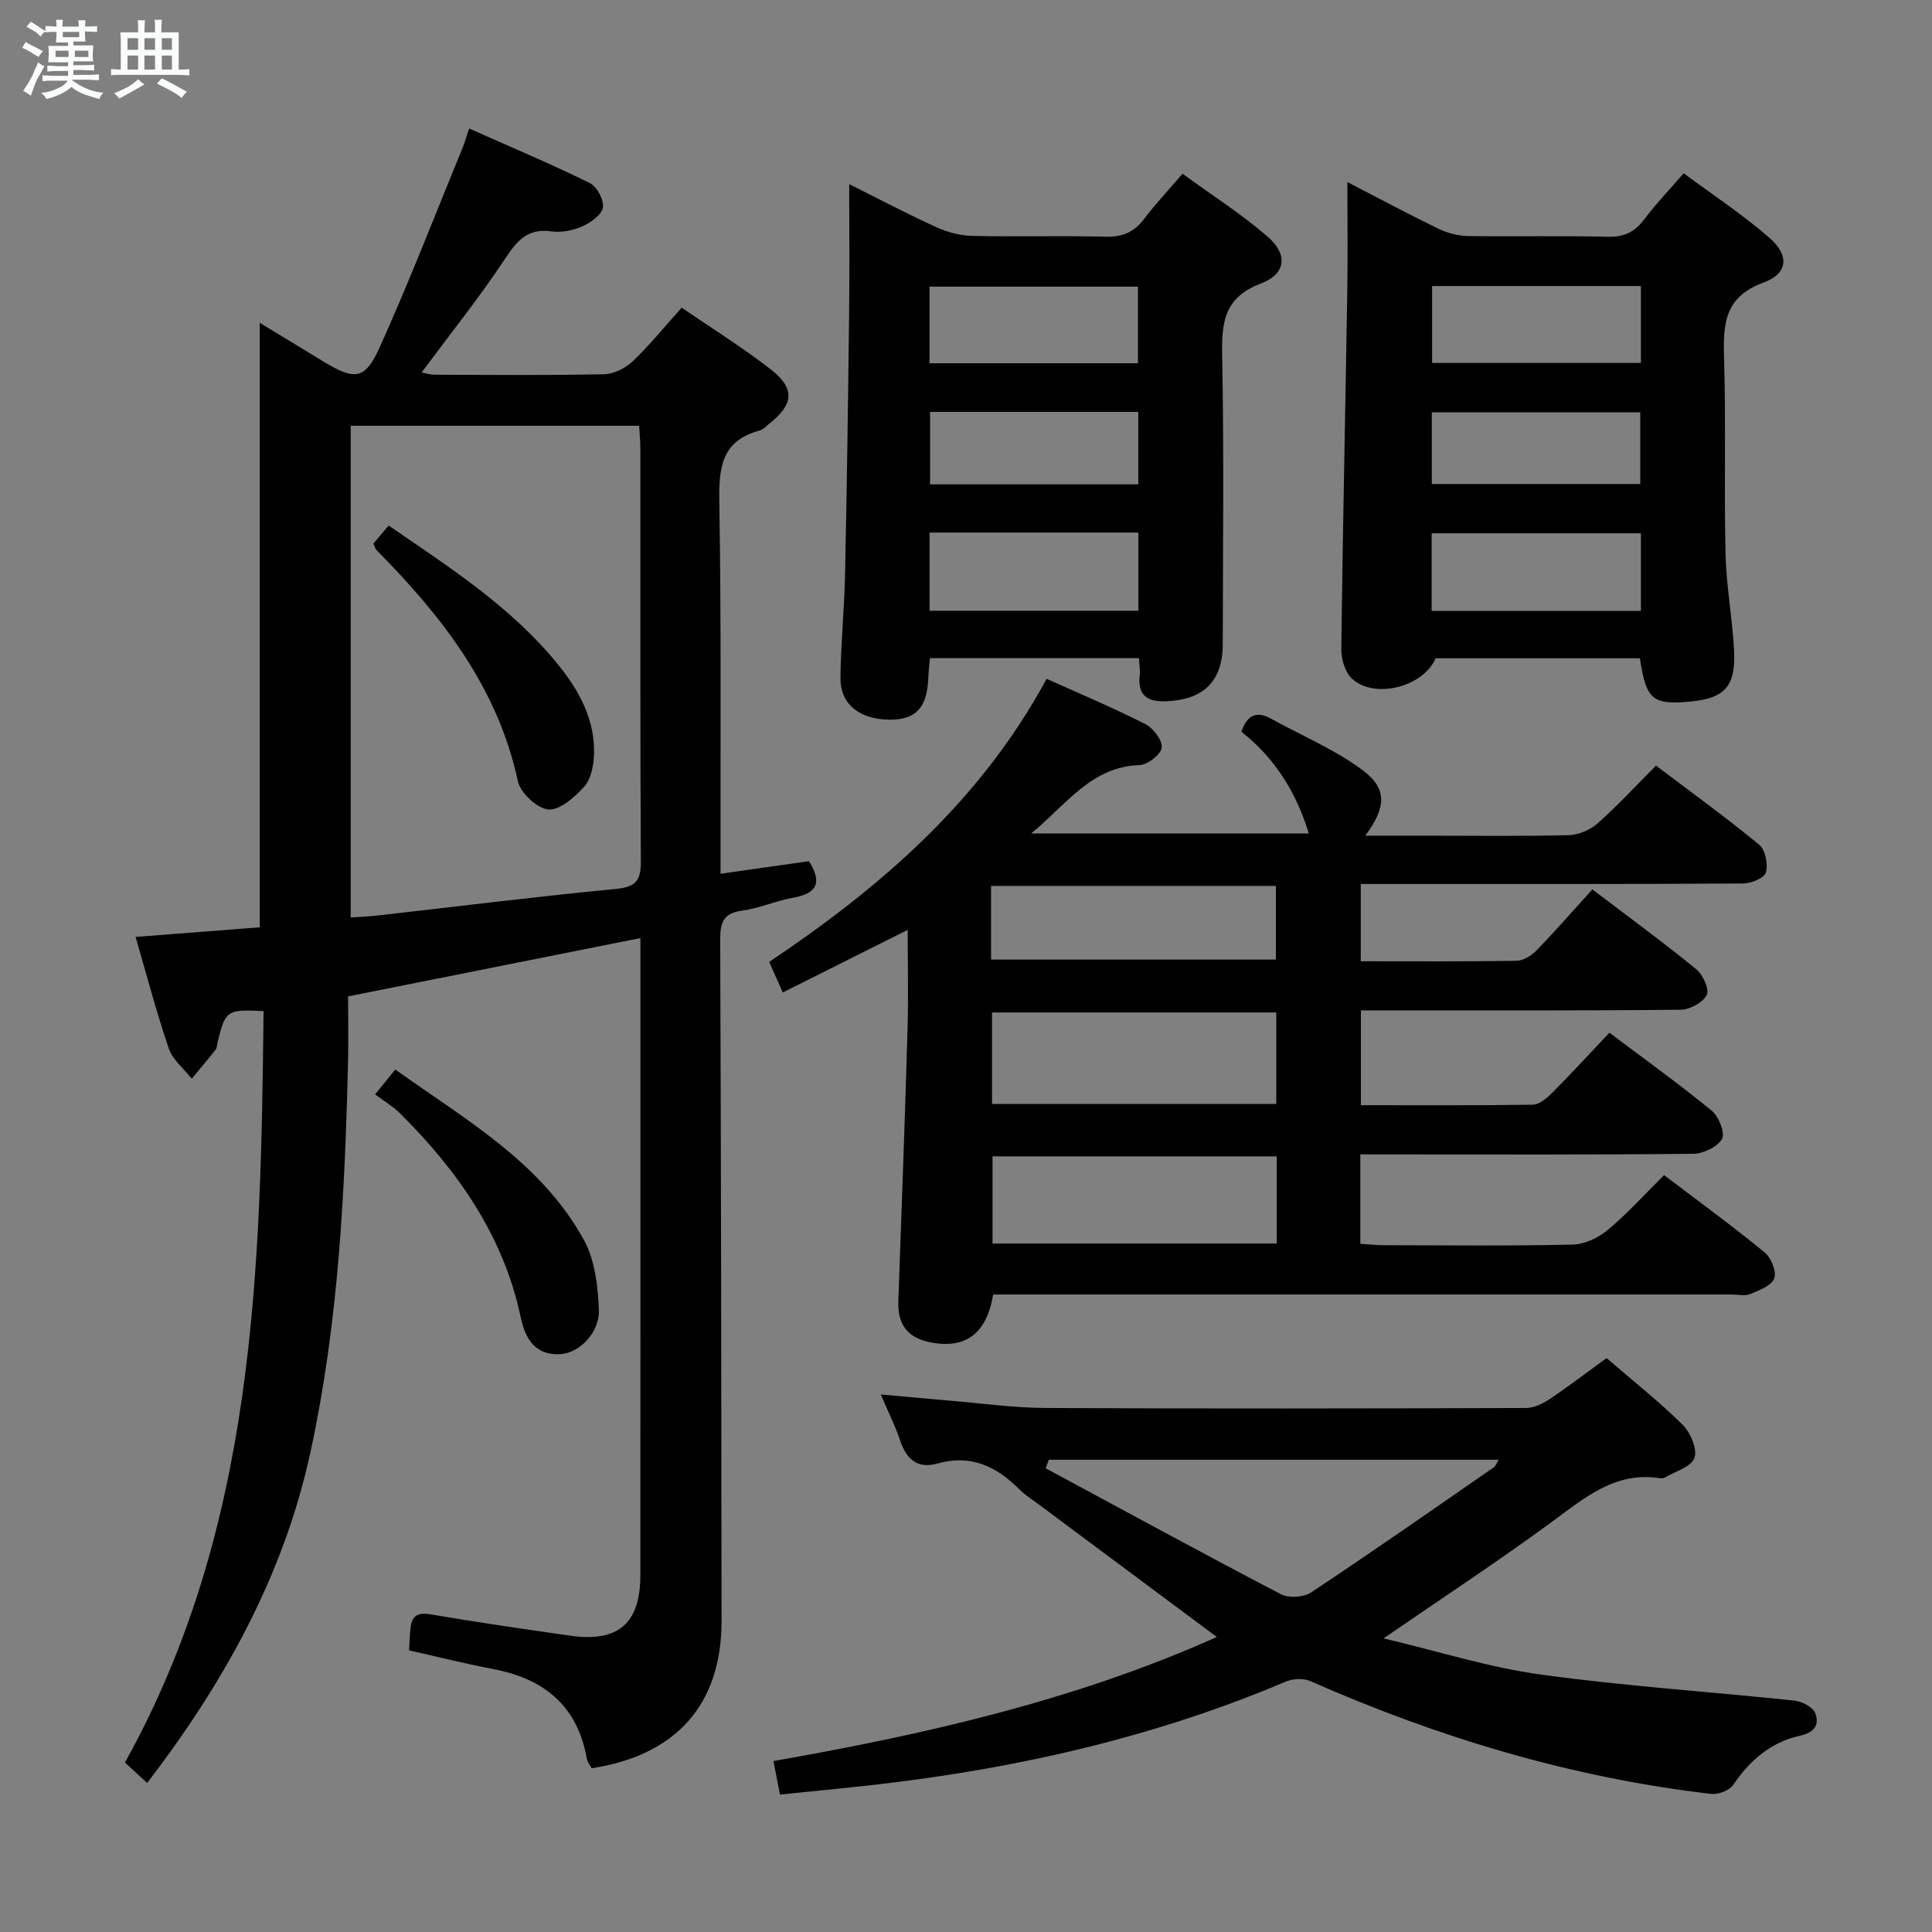 <svg enable-background="new 0 0 400 400" viewBox="0 0 400 400" xmlns="http://www.w3.org/2000/svg"><rect x="0" y="0" width="400" height="400" fill="#808080" stroke="none"/><path d="m6.8 9.5c.6.3 1.3.7 2.1 1.1-.4.4-.7.8-.9 1.2-.7-.4-1.3-.8-1.8-1.1s-1.1-.6-1.6-.8c.2-.4.5-.8.7-1.2.4.2.8.5 1.5.8zm.9 6.9c-.3.6-.5 1.1-.7 1.7s-.4 1.1-.6 1.7c-.6-.4-1.1-.7-1.6-1 .7-1 1.2-1.8 1.5-2.4.3-.5.6-1.1.8-1.7.3-.6.5-1.2.8-1.8.3.3.8.6 1.3.8-.7 1.3-1.2 2.2-1.5 2.7zm.1-11c.4.3 1 .7 1.7 1.1-.5.2-.8.6-1.1 1.1-.5-.6-1-1-1.4-1.2s-.9-.6-1.5-.8c.2-.4.5-.7.9-1.1.5.3.9.6 1.4.9zm10.5 13.1c1 .4 2 .6 3.1.7-.4.4-.7.8-.8 1.3-.9-.2-1.9-.6-3-.9-1-.4-2-.9-2.8-1.6-.5.4-1.1.9-1.9 1.3s-1.9.9-3.3 1.2c-.1-.3-.5-.8-1.1-1.3 1 0 2.1-.3 3.2-.8 1.2-.5 1.9-1 2.3-1.7h-3.2c-.4 0-1 0-2 .1v-1.2c1 0 1.7.1 2 .1h3.3v-1h-2.3c-.2 0-.9 0-2 .1v-1.2c1.2 0 1.9.1 2 .1h2.3v-.8h-4.1c0-.7.1-1.2.1-1.6 0-.5 0-1.1-.1-1.8h4.1v-.7h-2.5c0-.6.1-1.1.1-1.6v-.6h-.5c-.4 0-1 0-1.8.1v-1.3c1.2 0 1.9.1 2.1.1h.2c0-.3 0-.8-.1-1.4h1.4c0 .6-.1 1-.1 1.4h3.4c0-.4 0-.8-.1-1.3h1.5c0 .4-.1.9-.1 1.3.7 0 1.5 0 2.5-.1v1.2c-1 0-1.8-.1-2.5-.1v.6c0 .3 0 .8.1 1.5h-2.5v.8h4.1c0 .7-.1 1.3-.1 1.8s0 1 .1 1.5h-4.1v.8h1.4c.8 0 1.8 0 2.9-.1v1.2c-1 0-1.9-.1-2.8-.1h-1.5v1h3.2c.3 0 1 0 2.1-.1v1.2c-1.1 0-1.8-.1-2.1-.1h-3.4l-.1.1c1.4 1 2.4 1.5 3.4 1.9zm-4.1-6.7v-1.3h-2.7v1.3zm2.2-4.1v-1.1h-3.4v1.1zm1.9 4.1v-1.3h-2.8v1.3z" fill="#fafbfc"/><path d="m37 6.7v2.3 5.4c1 0 1.8 0 2.2-.1v1.3c-.6 0-1.5-.1-2.5-.1h-11.9c-.7 0-1.3 0-1.8.1v-1.3c.5 0 1.1.1 2 .1v-5.2c0-1 0-1.8-.1-2.5h3.7c0-1.3 0-2.1-.1-2.5h1.5c0 .4-.1 1.3-.1 2.5h2.2c0-1.2 0-2.1-.1-2.6h1.5c0 .4-.1 1.3-.1 2.6zm-12.3 13.7c-.3-.4-.7-.8-1.1-1.1 1.1-.4 2.1-.9 2.9-1.3.8-.5 1.5-1 2.1-1.6.4.4.9.8 1.3 1.1-2.5 1.4-4.2 2.4-5.2 2.9zm3.9-10.1v-2.4h-2.2v2.4zm0 4.1v-2.9h-2.2v2.9zm3.5-4.1v-2.4h-2.2v2.4zm0 4.1v-2.9h-2.2v2.9zm.4 2.9 1-1.1c.6.3 1.4.7 2.5 1.3s2 1.1 2.7 1.5c-.4.4-.8.8-1.1 1.3-.8-.8-2.5-1.7-5.1-3zm3.1-7v-2.4h-2.1v2.4zm0 4.1v-2.9h-2.1v2.9z" fill="#fafbfc"/><g fill="#000001"><path d="m30.47 369.15c-1.57-1.44-3-2.76-4.6-4.24 27.13-48.78 28.1-102.11 28.7-155.57-7.63-.39-7.94-.16-9.54 6.58-.11.48-.12 1.07-.41 1.43-1.6 2.02-3.27 3.99-4.92 5.98-1.63-2.07-3.95-3.9-4.75-6.25-2.56-7.48-4.56-15.16-6.88-23.1 8.99-.7 17.55-1.36 25.71-1.99 0-41.9 0-83.31 0-125.15 4.14 2.52 8.5 5.15 12.84 7.81 6.77 4.15 8.91 4.11 11.99-2.74 6.13-13.59 11.5-27.52 17.17-41.32.43-1.06.74-2.16 1.35-3.98 8.5 3.78 16.84 7.28 24.95 11.27 1.49.73 3.02 3.56 2.74 5.1-.28 1.56-2.59 3.15-4.36 3.93-1.91.84-4.29 1.27-6.35.99-5-.69-7.15 2.06-9.64 5.82-5.3 7.99-11.32 15.5-17.18 23.39.71.13 1.75.47 2.78.47 11.66.04 23.33.15 34.99-.1 2.02-.04 4.43-1.25 5.94-2.68 3.48-3.31 6.52-7.08 10.13-11.1 6.25 4.28 12.56 8.2 18.4 12.74 5.13 3.98 4.82 7.26-.22 11.25-.65.52-1.27 1.24-2.02 1.44-8.22 2.18-8.48 8.16-8.36 15.29.4 23.65.21 47.32.25 70.98v5.5c6.47-.92 12.43-1.77 18.3-2.6 2.76 4.35 1.77 6.68-3.25 7.56-3.58.63-7.02 2.2-10.61 2.68-3.98.53-4.52 2.62-4.51 6.08.17 46.98.25 93.97.28 140.95.01 17.27-9.31 27.83-26.9 30.53-.32-.62-.87-1.28-1-2.02-1.94-10.96-8.89-16.54-19.43-18.53-5.69-1.08-11.31-2.5-17.37-3.86.1-1.54.13-3.14.32-4.73.3-2.46 1.49-3.17 4.11-2.73 9.65 1.64 19.35 3.07 29.04 4.43 9.89 1.39 14.41-2.58 14.42-12.54.02-42.32.01-84.65.01-126.97 0-1.49 0-2.97 0-4.93-20.27 4.04-40.14 8.01-60.52 12.07 0 4.23.09 8.69-.01 13.15-.63 27.27-1.97 54.45-7.79 81.24-5.56 25.57-17.89 47.69-33.8 68.47zm42.14-281v101.81c2.09-.15 3.74-.2 5.38-.39 16.49-1.87 32.96-3.93 49.47-5.52 4.1-.39 5.24-1.64 5.22-5.67-.16-28.47-.08-56.93-.1-85.4 0-1.59-.16-3.17-.25-4.83-20.19 0-39.81 0-59.72 0z"/><path d="m281.64 239v18.52c1.78.11 3.37.29 4.96.29 13 .02 26 .17 38.99-.13 2.48-.06 5.34-1.41 7.29-3.04 4.06-3.39 7.63-7.37 11.65-11.34 6.95 5.27 14.04 10.45 20.83 16 1.34 1.1 2.5 3.97 1.98 5.37-.56 1.51-3.1 2.48-4.96 3.24-1.14.47-2.63.1-3.96.1-48.99 0-97.97 0-146.96 0-1.97 0-3.94 0-5.84 0-1.35 8.16-5.72 11.34-13.07 9.89-4.67-.93-6.73-3.73-6.56-8.5.68-18.78 1.36-37.56 1.91-56.34.19-6.63.03-13.28.03-20.54-8.76 4.39-17.01 8.53-25.86 12.96-.96-2.16-1.8-4.03-2.82-6.32 23.12-15.51 43.77-33.32 57.44-58.62 6.93 3.12 13.8 6 20.43 9.37 1.64.83 3.57 3.34 3.4 4.87-.15 1.41-2.9 3.56-4.56 3.62-10.04.33-15.12 8.13-22.47 14.17h57.49c-2.58-8.48-7.03-15.64-13.96-21.07 1.15-3.41 3.06-4.41 6.16-2.69 6.34 3.51 13.18 6.35 18.94 10.65 5.17 3.86 4.87 7.68.55 13.56h12.61c9.83 0 19.66.14 29.49-.11 2.05-.05 4.46-1.08 6.01-2.45 4.11-3.63 7.83-7.69 12.08-11.95 7.23 5.47 14.47 10.71 21.36 16.38 1.28 1.05 1.86 4.03 1.39 5.75-.31 1.14-3.06 2.27-4.72 2.28-24.49.14-48.99.1-73.48.1-1.8 0-3.6 0-5.68 0v16c10.96 0 21.61.08 32.25-.1 1.42-.02 3.11-1.08 4.16-2.17 3.94-4.06 7.66-8.33 11.54-12.61 7.86 5.98 14.83 11.07 21.51 16.53 1.38 1.13 2.76 4.16 2.17 5.32-.79 1.57-3.47 3.04-5.36 3.06-20.16.22-40.32.13-60.48.14-1.8 0-3.6 0-5.76 0v19.63c12.06 0 23.85.08 35.62-.11 1.37-.02 2.93-1.39 4.03-2.5 3.98-4 7.79-8.16 11.8-12.4 7.51 5.65 14.54 10.7 21.21 16.17 1.45 1.19 2.79 4.63 2.1 5.83-.97 1.67-3.89 3.05-5.99 3.07-20.99.22-41.99.13-62.98.13-1.8-.01-3.62-.01-5.91-.01zm-17.4-29.38c-19.88 0-39.4 0-58.85 0v18.94h58.85c0-6.48 0-12.7 0-18.94zm.1 29.79c-19.95 0-39.51 0-58.85 0v18.05h58.85c0-6.14 0-11.92 0-18.05zm-59.15-40.74h58.97c0-5.37 0-10.39 0-15.25-19.92 0-39.42 0-58.97 0z"/><path d="m332.62 281.18c5.51 4.75 10.88 8.98 15.71 13.76 1.65 1.63 3.12 5.05 2.49 6.9s-3.99 2.79-6.17 4.09c-.26.16-.66.17-.98.12-9.2-1.45-15.46 3.96-22.2 8.91-11.08 8.15-22.6 15.7-35.02 24.25 11.39 2.69 21.85 6.02 32.56 7.49 17.41 2.4 34.99 3.54 52.48 5.39 1.57.17 3.83 1.31 4.32 2.57.93 2.4-.07 4.03-3.24 4.73-5.9 1.3-10.29 5.06-13.7 10.12-.79 1.17-3.09 2.07-4.56 1.9-28.94-3.35-56.48-11.66-83.08-23.38-1.41-.62-3.59-.48-5.06.14-29.32 12.44-60.05 18.91-91.6 22.05-4.27.42-8.54.87-13.09 1.33-.48-2.5-.88-4.52-1.34-6.94 31.61-5.56 62.58-12.61 91.79-25.69-12.45-9.27-24.68-18.37-36.9-27.47-1.33-.99-2.78-1.89-3.94-3.06-4.74-4.77-10.07-7.35-16.98-5.39-4.13 1.17-6.44-.84-7.73-4.73-.98-2.95-2.4-5.76-4.02-9.56 5.28.47 9.79.9 14.3 1.28 6.62.55 13.24 1.49 19.86 1.52 33.15.16 66.3.11 99.45 0 1.65-.01 3.49-.92 4.92-1.88 3.87-2.59 7.57-5.42 11.73-8.45zm-115.48 21.05c-.22.59-.43 1.17-.65 1.76 16.21 8.73 32.38 17.55 48.7 26.07 1.62.85 4.7.67 6.24-.35 12.74-8.45 25.27-17.21 37.84-25.91.43-.29.61-.93 1.02-1.57-31.32 0-62.23 0-93.15 0z"/><path d="m339.52 136.29c-14.09 0-28.22 0-42.29 0-2.52 5.91-12.6 8.53-17.3 4.24-1.45-1.32-2.25-4.09-2.23-6.18.3-24.64.84-49.28 1.24-73.92.12-7.46.02-14.93.02-22.73 6.02 3.11 12.37 6.51 18.85 9.66 1.86.9 4.07 1.47 6.13 1.51 9.66.15 19.34-.09 29 .15 3.4.09 5.57-1.06 7.54-3.68 2.39-3.17 5.16-6.06 8.11-9.47 6.08 4.51 12.2 8.56 17.7 13.32 4.21 3.64 3.94 7.45-1.17 9.31-8.14 2.97-8.38 8.62-8.17 15.65.4 13.49-.01 27 .3 40.49.15 6.62 1.4 13.21 1.76 19.84.41 7.62-1.86 10.09-9.08 10.77-7.8.73-9.11-.37-10.41-8.96zm-43.11-9.8h43.32c0-5.58 0-10.82 0-16.08-14.6 0-28.94 0-43.32 0zm.09-67.27v15.92h43.23c0-5.54 0-10.63 0-15.92-14.5 0-28.72 0-43.23 0zm-.06 40.99h43.16c0-5.28 0-10.17 0-14.85-14.62 0-28.83 0-43.16 0z"/><path d="m235.82 136.26c-14.57 0-28.7 0-43.29 0-.12 1.48-.29 2.9-.35 4.33-.27 6-2.67 8.5-8.11 8.41-6.19-.1-10.11-3.22-10.06-8.67.07-7.14.8-14.28.95-21.42.38-17.98.63-35.96.84-53.94.11-8.79.02-17.59.02-26.84 5.64 2.81 11.7 6.01 17.93 8.86 2.32 1.06 4.99 1.79 7.53 1.85 9.16.22 18.34-.08 27.49.17 3.51.1 5.98-.88 8.08-3.65 2.3-3.04 4.93-5.83 7.98-9.39 5.96 4.35 12.1 8.27 17.56 12.97 4.3 3.7 3.92 7.76-1.33 9.75-7.77 2.95-8.16 8.25-8.02 15.19.38 19.83.15 39.66.12 59.5-.01 7.66-3.99 11.49-11.66 11.81-4.06.17-6-1.27-5.53-5.48.11-.96-.07-1.97-.15-3.45zm-43.37-9.81h43.24c0-5.62 0-10.86 0-16.19-14.53 0-28.75 0-43.24 0zm-.01-51.24h43.16c0-5.61 0-10.83 0-15.86-14.62 0-28.83 0-43.16 0zm43.23 25.07c0-5.2 0-10.09 0-15-14.55 0-28.77 0-43.11 0v15z"/><path d="m77.66 226.58c1.88-2.31 2.81-3.46 4.18-5.15 14.48 10.38 30.21 19.15 39.08 35.35 2.26 4.13 2.87 9.48 3.07 14.32.2 4.88-4.13 9.09-8.06 9.27-5.37.25-7.24-3.49-8.14-7.73-3.61-16.92-13.07-30.31-25.05-42.22-1.41-1.38-3.18-2.41-5.08-3.84z"/><path d="m77.3 112.54c.98-1.15 1.94-2.28 3.17-3.73 12.67 8.71 25.56 16.94 35.27 29.03 4.34 5.4 7.55 11.44 7.23 18.63-.1 2.21-.66 4.91-2.05 6.44-1.97 2.16-5.01 4.87-7.38 4.68-2.32-.19-5.79-3.42-6.31-5.84-4.2-19.44-15.75-34.19-29.25-47.83-.32-.32-.43-.86-.68-1.38z"/></g></svg>
